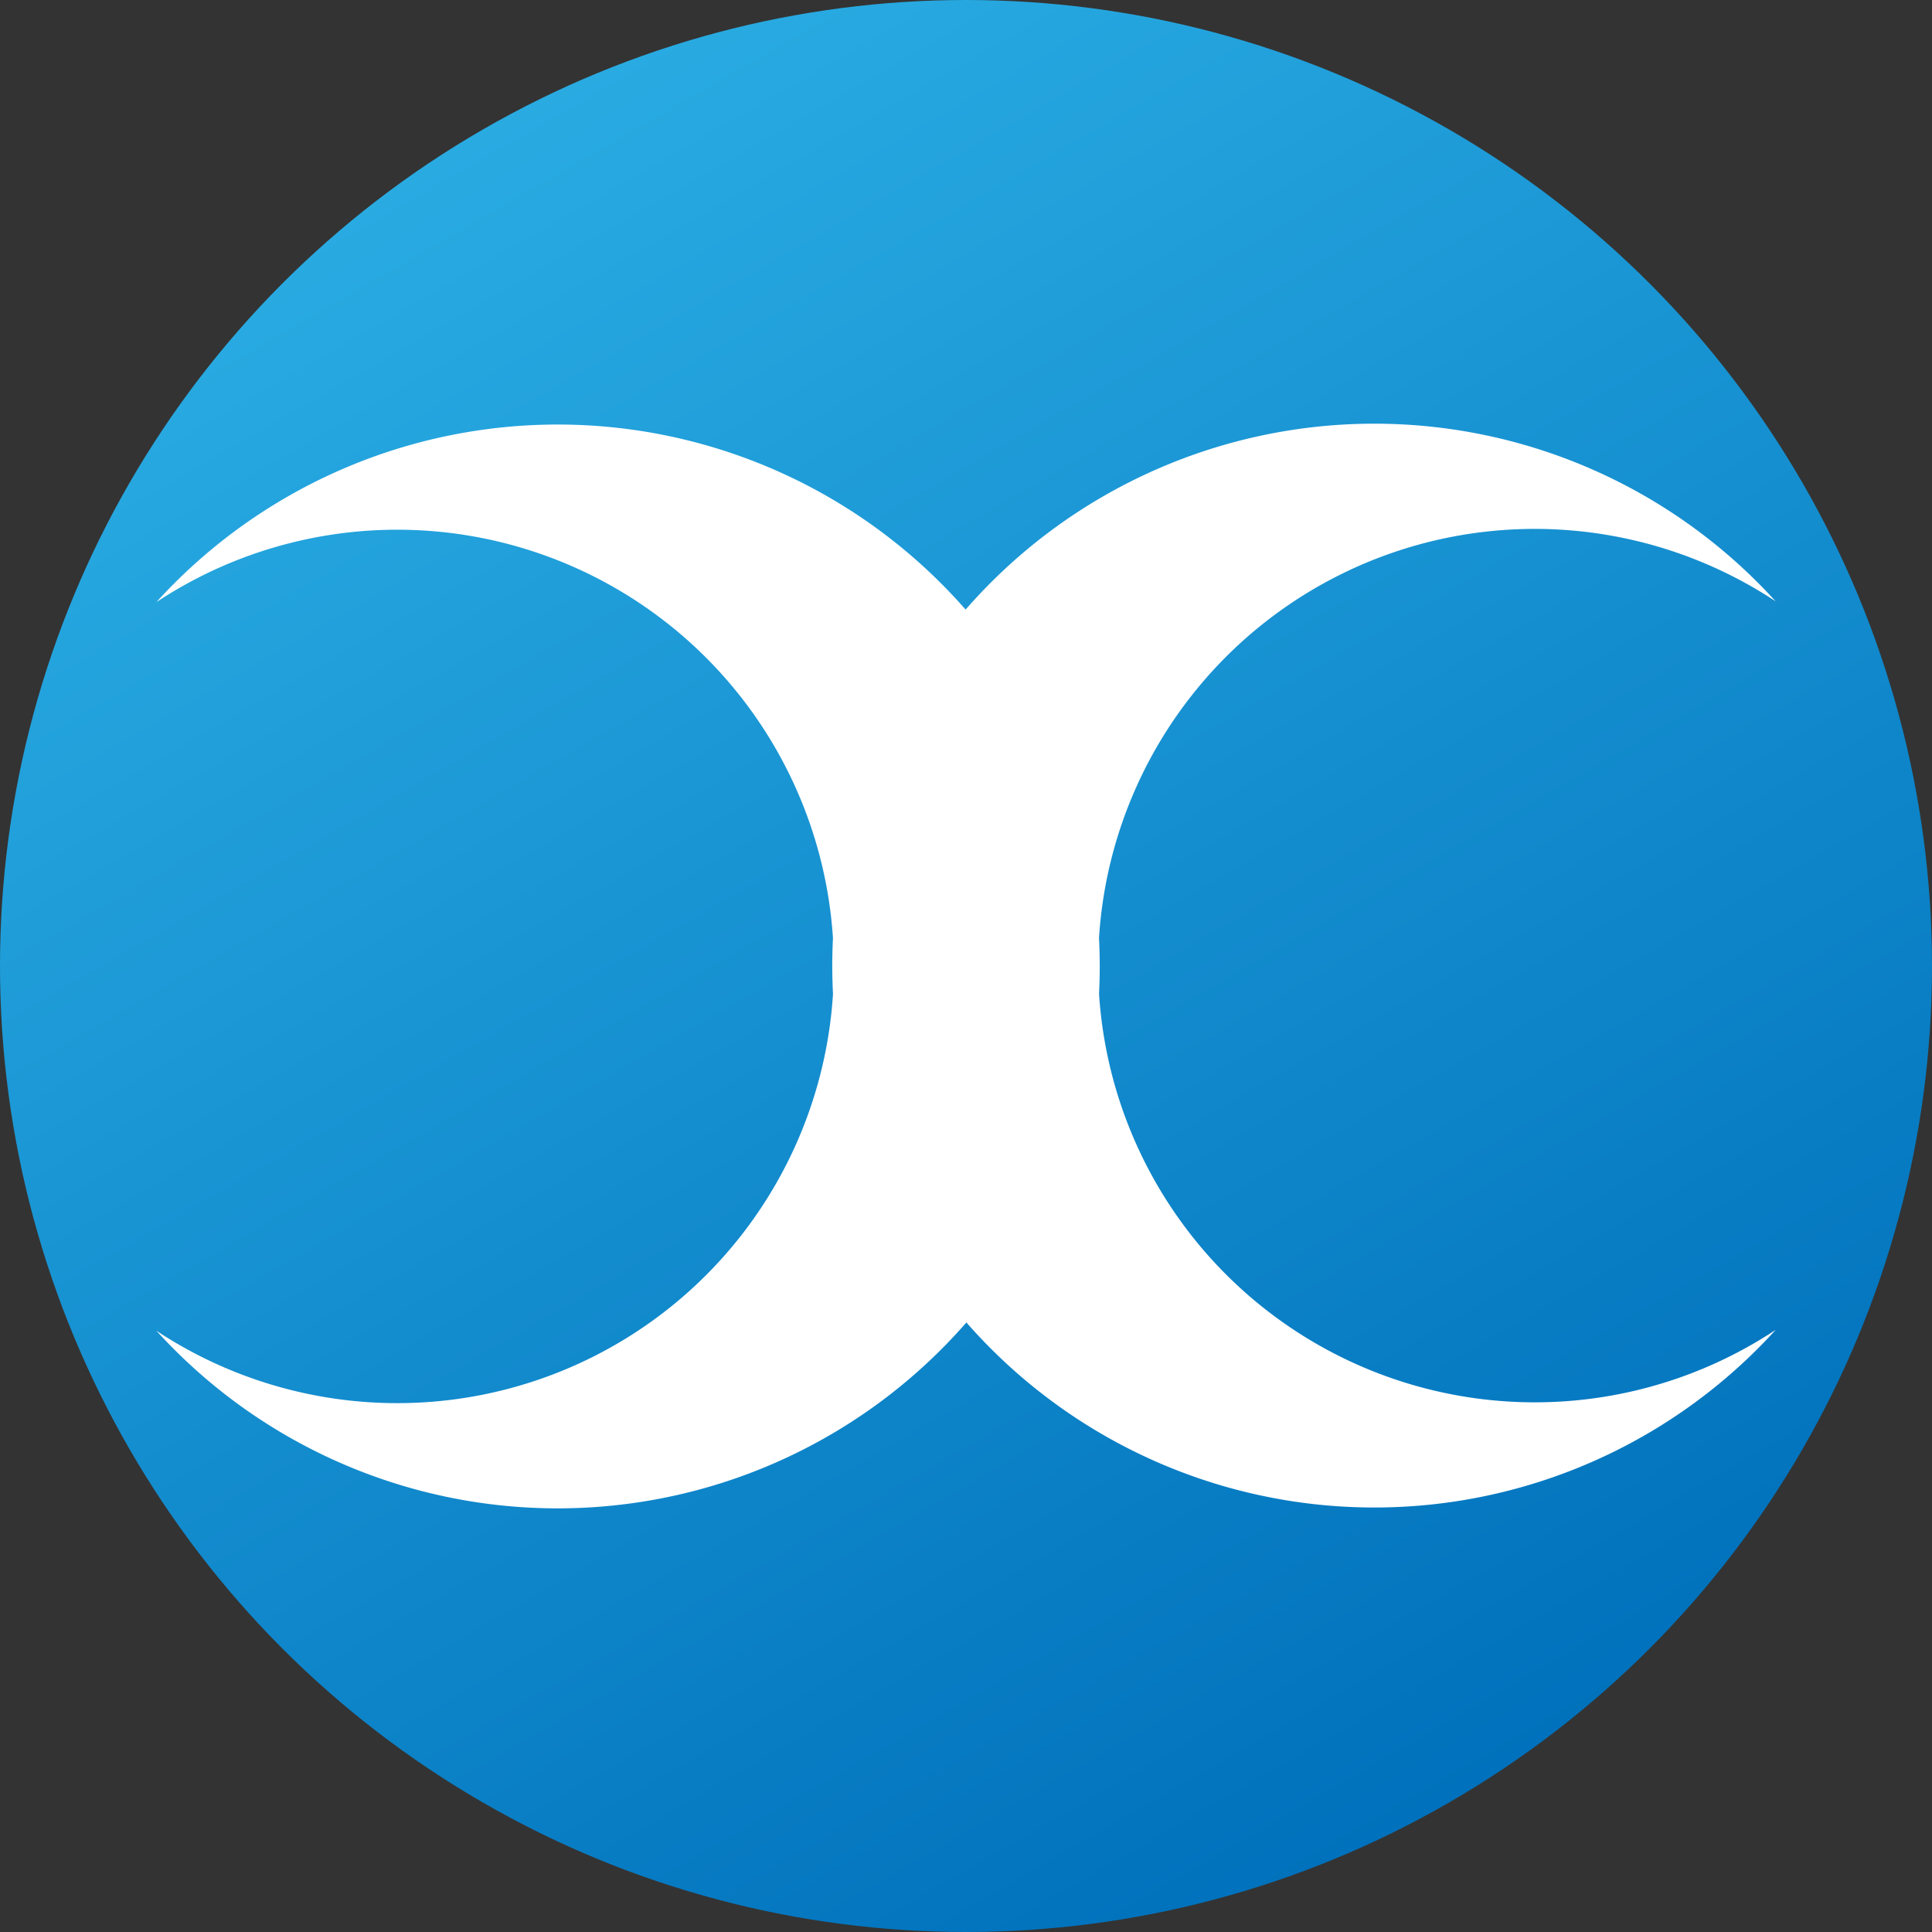 <svg xmlns="http://www.w3.org/2000/svg" xmlns:xlink="http://www.w3.org/1999/xlink" viewBox="0 0 449 449"><rect x="0" y="0" width="449" height="449" fill="#333333" stroke="none"/><defs><style>.cls-1{fill:url(#linear-gradient);}.cls-2{fill:#fff;}</style><linearGradient id="linear-gradient" x1="336.77" y1="418.96" x2="112.23" y2="30.04" gradientUnits="userSpaceOnUse"><stop offset="0" stop-color="#0071bc"/><stop offset="1" stop-color="#29abe2"/></linearGradient></defs><g id="Layer_2" data-name="Layer 2"><g id="Layer_1-2" data-name="Layer 1"><circle class="cls-1" cx="224.5" cy="224.5" r="224.5"/><path class="cls-2" d="M255.42,231c.1-2.12.16-4.25.16-6.39s-.06-4.42-.17-6.61a101.48,101.48,0,0,1,157.25-78.25,126,126,0,0,0-188.25,1.92,126,126,0,0,0-188.07-1.73A101.48,101.48,0,0,1,193.58,218c-.1,2.12-.16,4.25-.16,6.39s.06,4.42.17,6.61A101.48,101.48,0,0,1,36.34,309.26a126,126,0,0,0,188.25-1.92,126,126,0,0,0,188.07,1.73A101.48,101.48,0,0,1,255.42,231Z"/></g></g></svg>